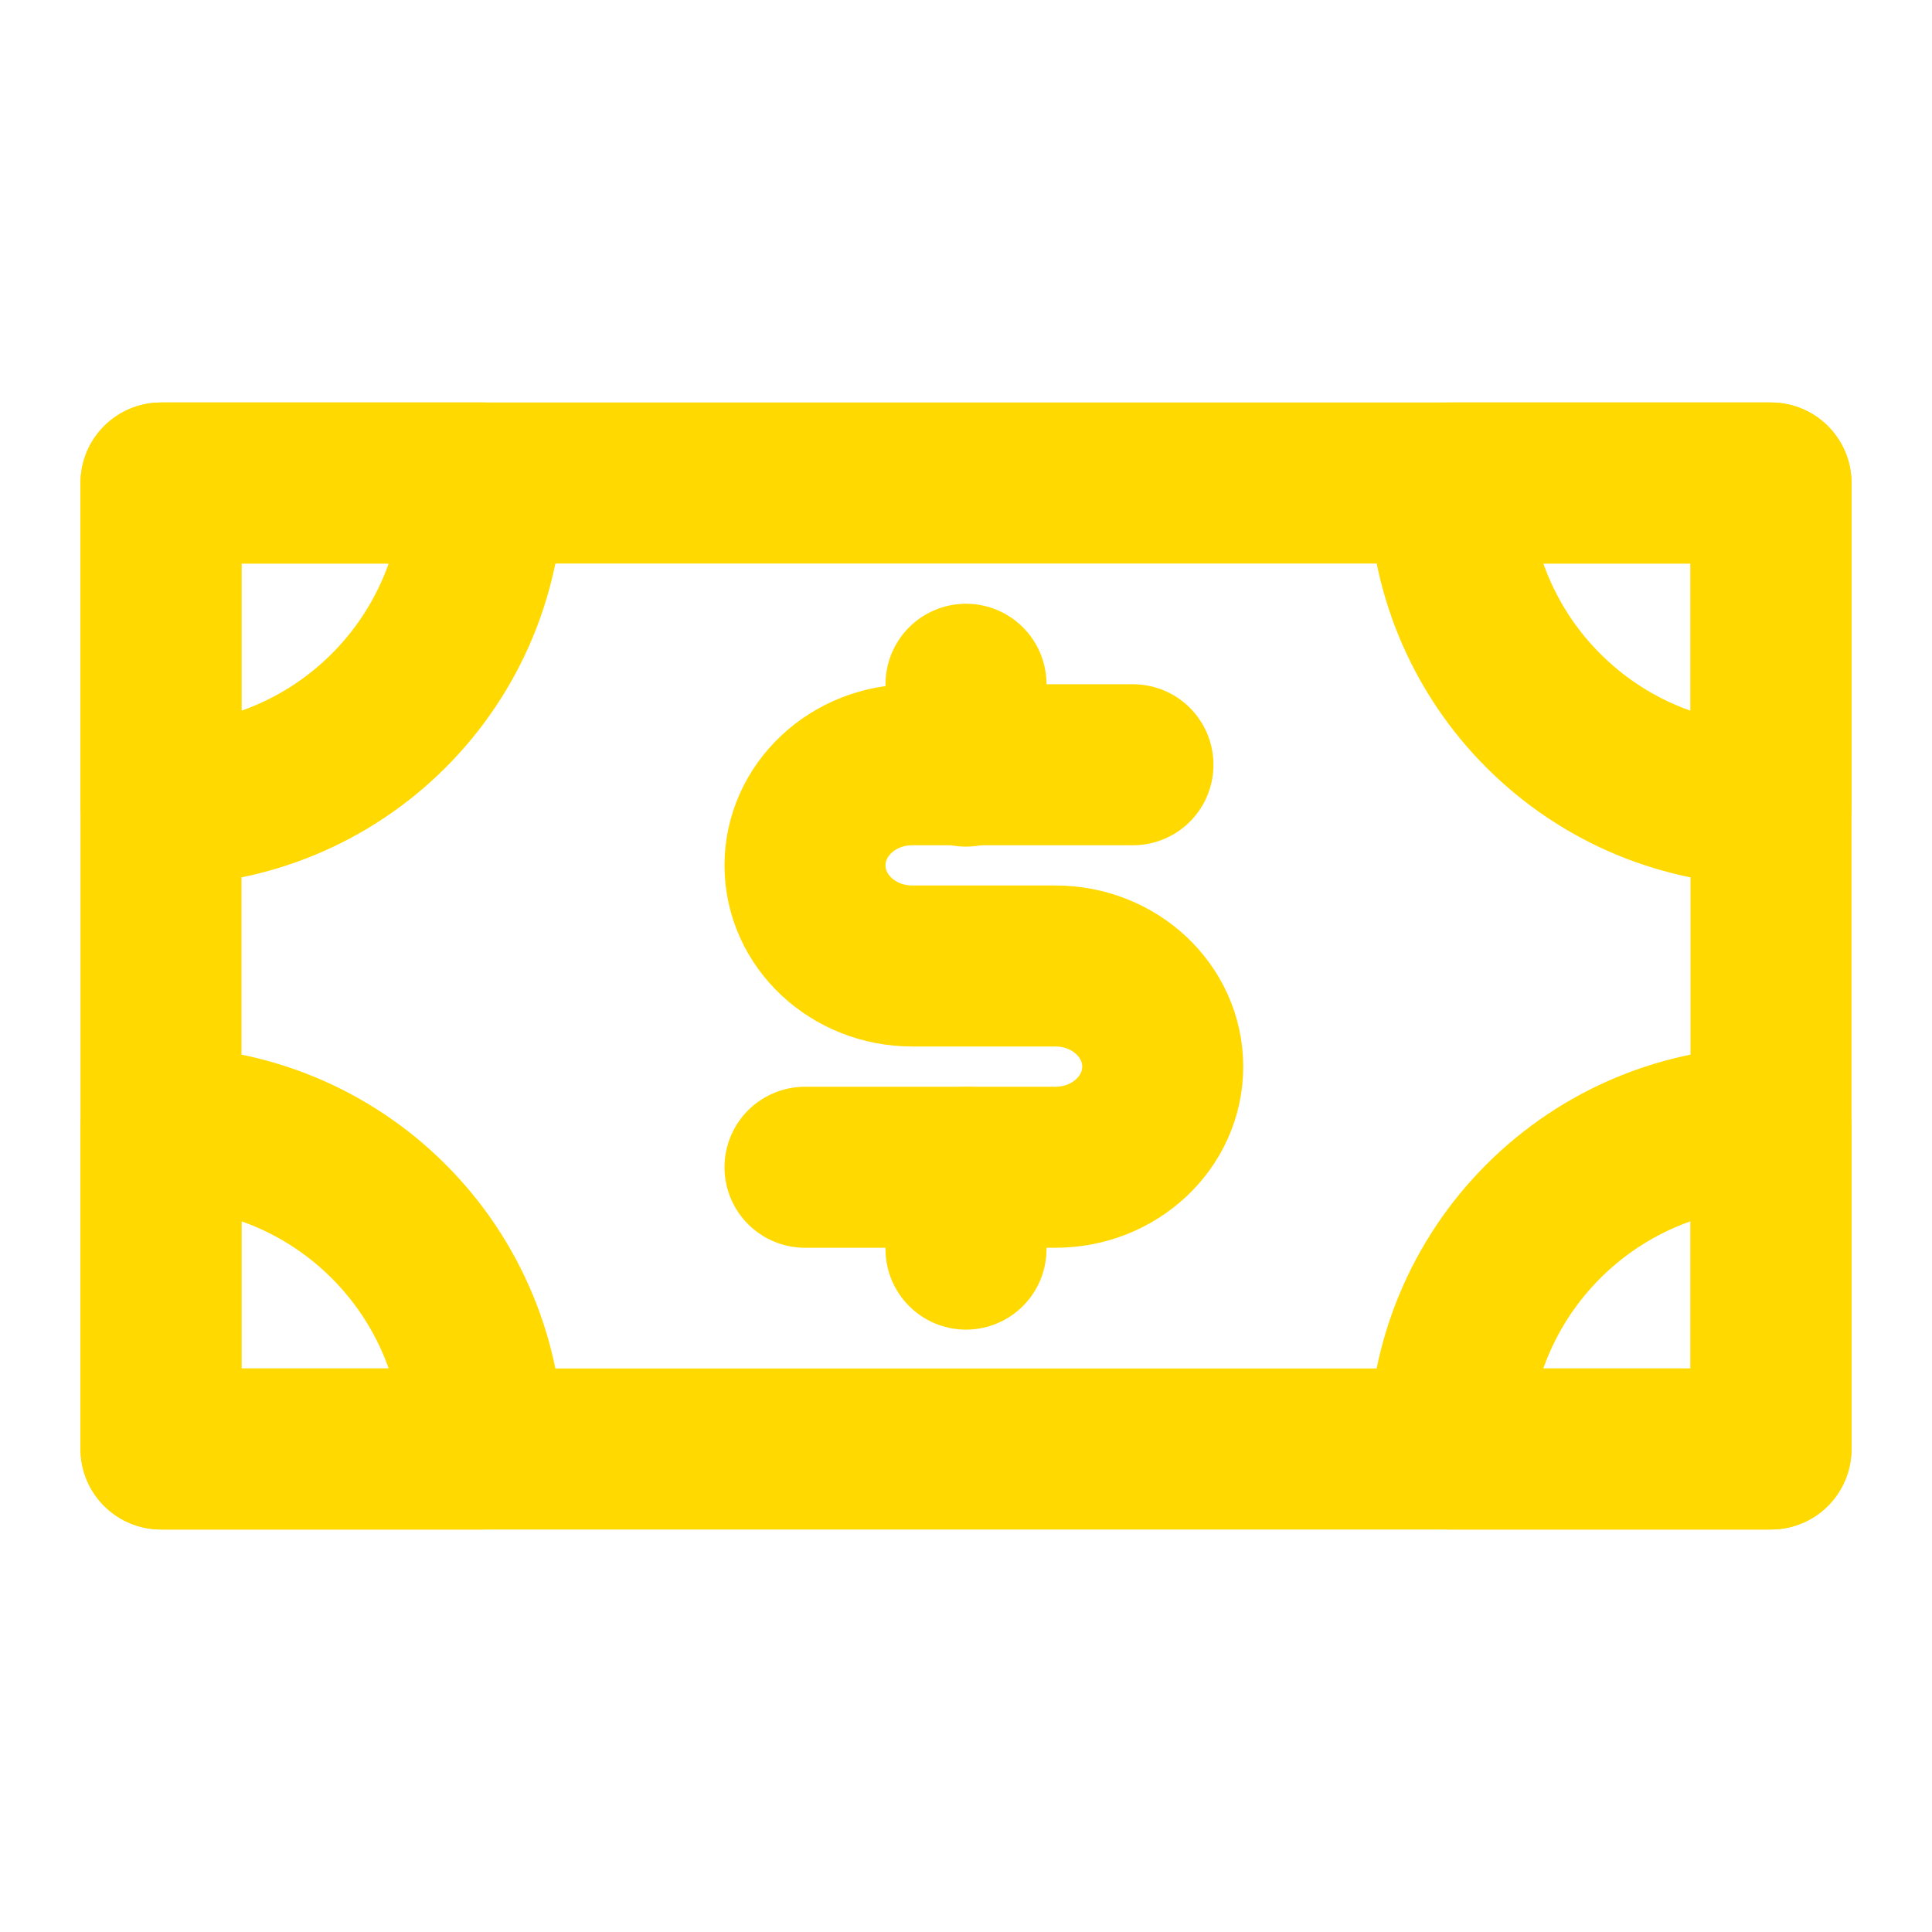 <!DOCTYPE svg PUBLIC "-//W3C//DTD SVG 1.1//EN" "http://www.w3.org/Graphics/SVG/1.1/DTD/svg11.dtd">
<!-- Uploaded to: SVG Repo, www.svgrepo.com, Transformed by: SVG Repo Mixer Tools -->
<svg width="800px" height="800px" viewBox="0 0 24 24" fill="none" xmlns="http://www.w3.org/2000/svg">
<g id="SVGRepo_bgCarrier" stroke-width="0"/>
<g id="SVGRepo_tracerCarrier" stroke-linecap="round" stroke-linejoin="round"/>
<g id="SVGRepo_iconCarrier"> <g clip-path="url(#clip0_443_3628)"> <rect x="2" y="6" width="20" height="12" stroke="#ffd900" stroke-width="2" stroke-linecap="round" stroke-linejoin="round"/> <path d="M22 10C21.475 10 20.955 9.897 20.469 9.696C19.984 9.495 19.543 9.2 19.172 8.828C18.8 8.457 18.506 8.016 18.305 7.531C18.104 7.045 18 6.525 18 6L22 6L22 10Z" stroke="#ffd900" stroke-width="2" stroke-linecap="round" stroke-linejoin="round"/> <path d="M18 18C18 16.939 18.421 15.922 19.172 15.172C19.922 14.421 20.939 14 22 14L22 18L18 18Z" stroke="#ffd900" stroke-width="2" stroke-linecap="round" stroke-linejoin="round"/> <path d="M2 14C3.061 14 4.078 14.421 4.828 15.172C5.579 15.922 6 16.939 6 18L2 18L2 14Z" stroke="#ffd900" stroke-width="2" stroke-linecap="round" stroke-linejoin="round"/> <path d="M6 6C6 7.061 5.579 8.078 4.828 8.828C4.078 9.579 3.061 10 2 10L2 6H6Z" stroke="#ffd900" stroke-width="2" stroke-linecap="round" stroke-linejoin="round"/> <path d="M14.074 9.5H11.333C10.597 9.5 10 10.06 10 10.75C10 11.44 10.597 12 11.333 12H13.111C13.848 12 14.444 12.56 14.444 13.25C14.444 13.94 13.848 14.5 13.111 14.5H10" stroke="#ffd900" stroke-width="2" stroke-linecap="round" stroke-linejoin="round"/> <path d="M12 9.517V8.5" stroke="#ffd900" stroke-width="2" stroke-linecap="round" stroke-linejoin="round"/> <path d="M12 15.517V14.5" stroke="#ffd900" stroke-width="2" stroke-linecap="round" stroke-linejoin="round"/> </g> <defs> <clipPath id="clip0_443_3628"> <rect width="24" height="24" fill="white"/> </clipPath> </defs> </g>
</svg>